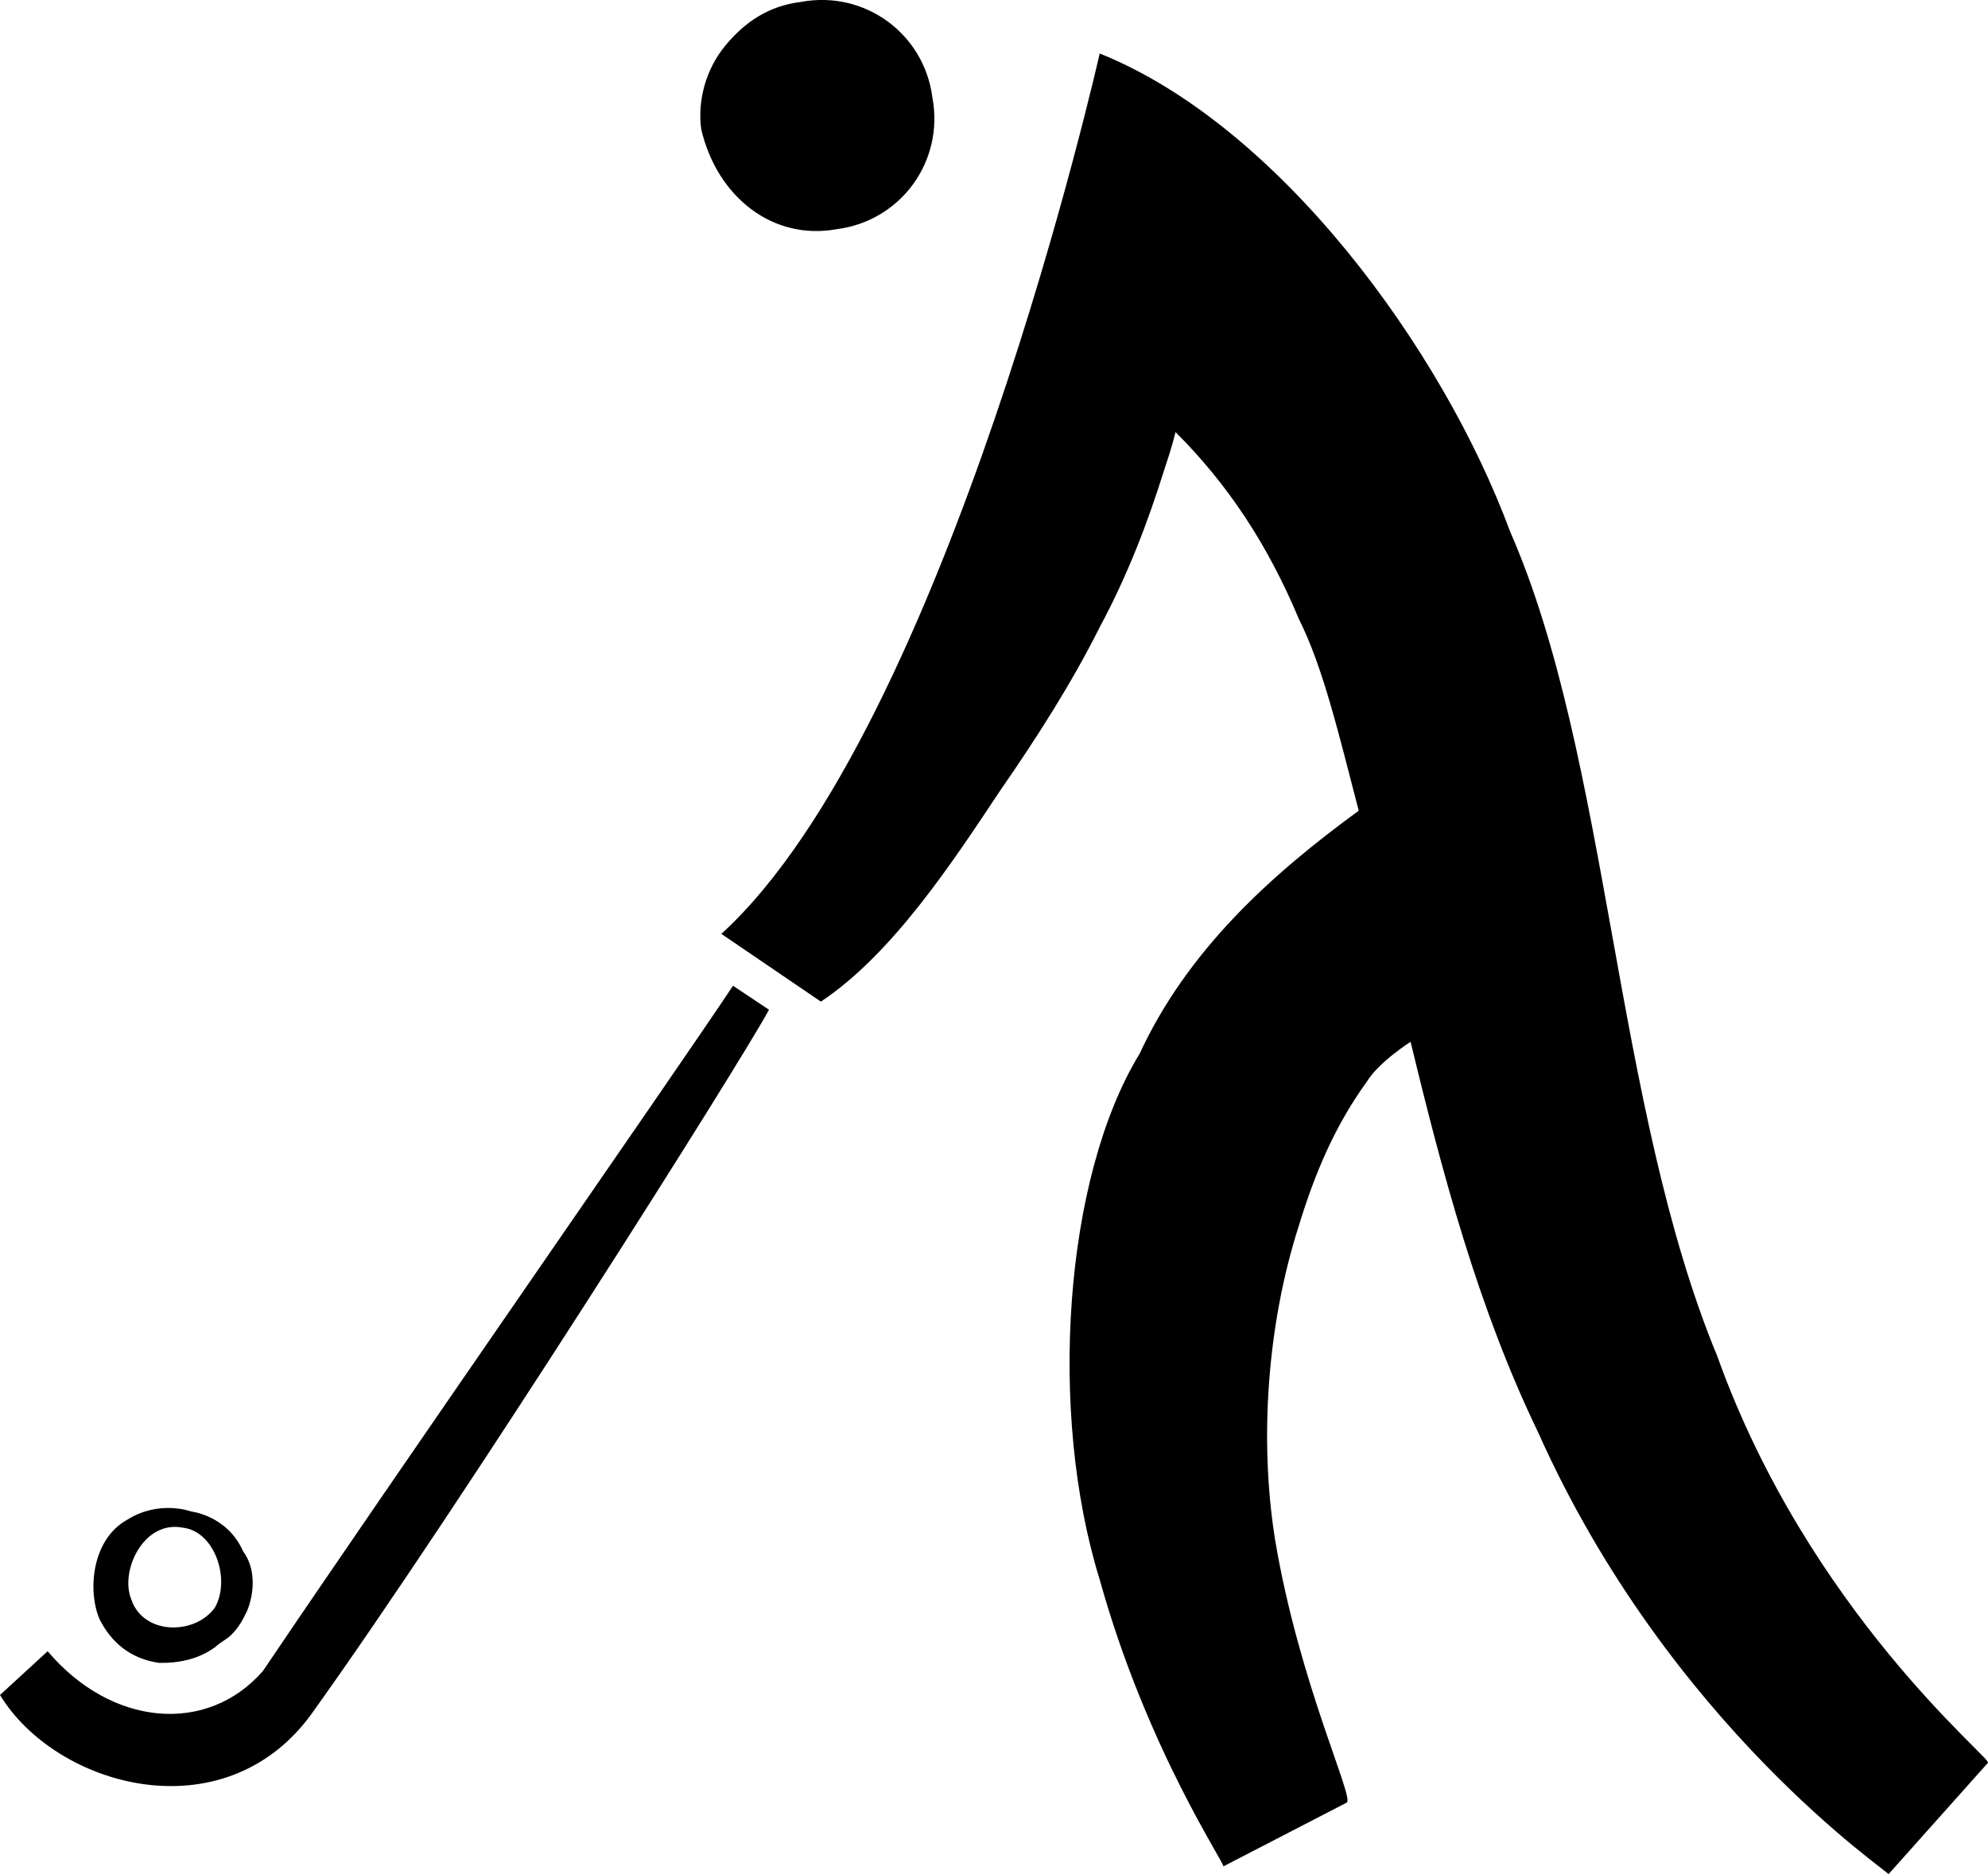 <?xml version="1.0" encoding="utf-8"?>
<!-- Generator: Adobe Illustrator 17.0.0, SVG Export Plug-In . SVG Version: 6.00 Build 0)  -->
<!DOCTYPE svg PUBLIC "-//W3C//DTD SVG 1.1//EN" "http://www.w3.org/Graphics/SVG/1.1/DTD/svg11.dtd">
<svg version="1.1" id="Layer_1" xmlns="http://www.w3.org/2000/svg" xmlns:xlink="http://www.w3.org/1999/xlink" x="0px" y="0px"
	 width="613.2px" height="578.2px" viewBox="0 0 613.2 578.2" enable-background="new 0 0 613.2 578.2" xml:space="preserve">
<g>
	<path d="M258.1,70.7c19.7-2.5,33.2-20.9,29.5-40.6C285.1,10.4,266.7-3.1,247,0.6c-9.8,1.2-17.2,6.1-23.3,13.5
		c-6.1,7.4-8.6,17.2-7.4,25.8C221.2,60.8,238.4,74.3,258.1,70.7z M529.7,418.4c-32-77.4-33.2-184.3-63.9-254.4
		c-20.9-56.5-71.3-125.3-126.6-147.5c0,0-46.7,207.7-116.7,271.6l30.7,20.9c22.1-14.7,40.6-43,55.3-65.1
		c11.1-16,22.1-33.2,30.7-50.4c8.6-16,14.7-32,19.7-47.9c1.2-3.7,2.5-7.4,3.7-12.3c16,16,28.3,34.4,38.1,57.8
		c7.4,14.7,12.3,35.6,18.4,59c-27,19.7-52.8,43-67.6,75c-23.3,38.1-28.3,110.6-12.3,162.2c14.7,52.8,39.3,88.5,38.1,88.5l38.1-19.7
		c2.5-1.2-14.7-36.9-22.1-81.1c-4.9-30.7-2.5-66.4,7.4-97.1c4.9-16,11.1-30.7,20.9-44.2c3.7-6.1,13.5-12.3,13.5-12.3
		c9.8,40.6,20.9,82.3,39.3,120.4c40.6,90.9,109.4,136.4,108.1,136.4l30.7-34.4C614.5,542.6,557.9,497.1,529.7,418.4z M81.1,515.5
		c-17.2,19.7-46.7,17.2-66.4-6.1L0,522.9c17.2,28.3,68.8,43,95.9,6.1c46.7-65.1,132.7-201.5,141.3-217.5l-11.1-7.4
		C208.9,330,121.7,455.3,81.1,515.5z M66.4,508.1c1.2-1.2,3.7-2.5,4.9-3.7c2.5-2.5,3.7-4.9,4.9-7.4c2.5-6.1,2.5-13.5-1.2-18.4
		c-4.9-11.1-16-12.3-16-12.3s-9.8-3.7-19.7,2.5c-11.1,6.1-12.3,22.1-8.6,30.7c3.7,7.4,9.8,12.3,18.4,13.5
		C55.3,513.1,61.4,511.8,66.4,508.1z M56.5,471.3c9.8,1.2,14.7,16,9.8,24.6c-6.1,8.6-22.1,8.6-25.8-2.5
		C36.9,484.8,44.2,468.8,56.5,471.3z"/>
</g>
<g>
</g>
<g>
</g>
<g>
</g>
<g>
</g>
<g>
</g>
<g>
</g>
<g>
</g>
<g>
</g>
<g>
</g>
<g>
</g>
<g>
</g>
<g>
</g>
<g>
</g>
<g>
</g>
<g>
</g>
</svg>
